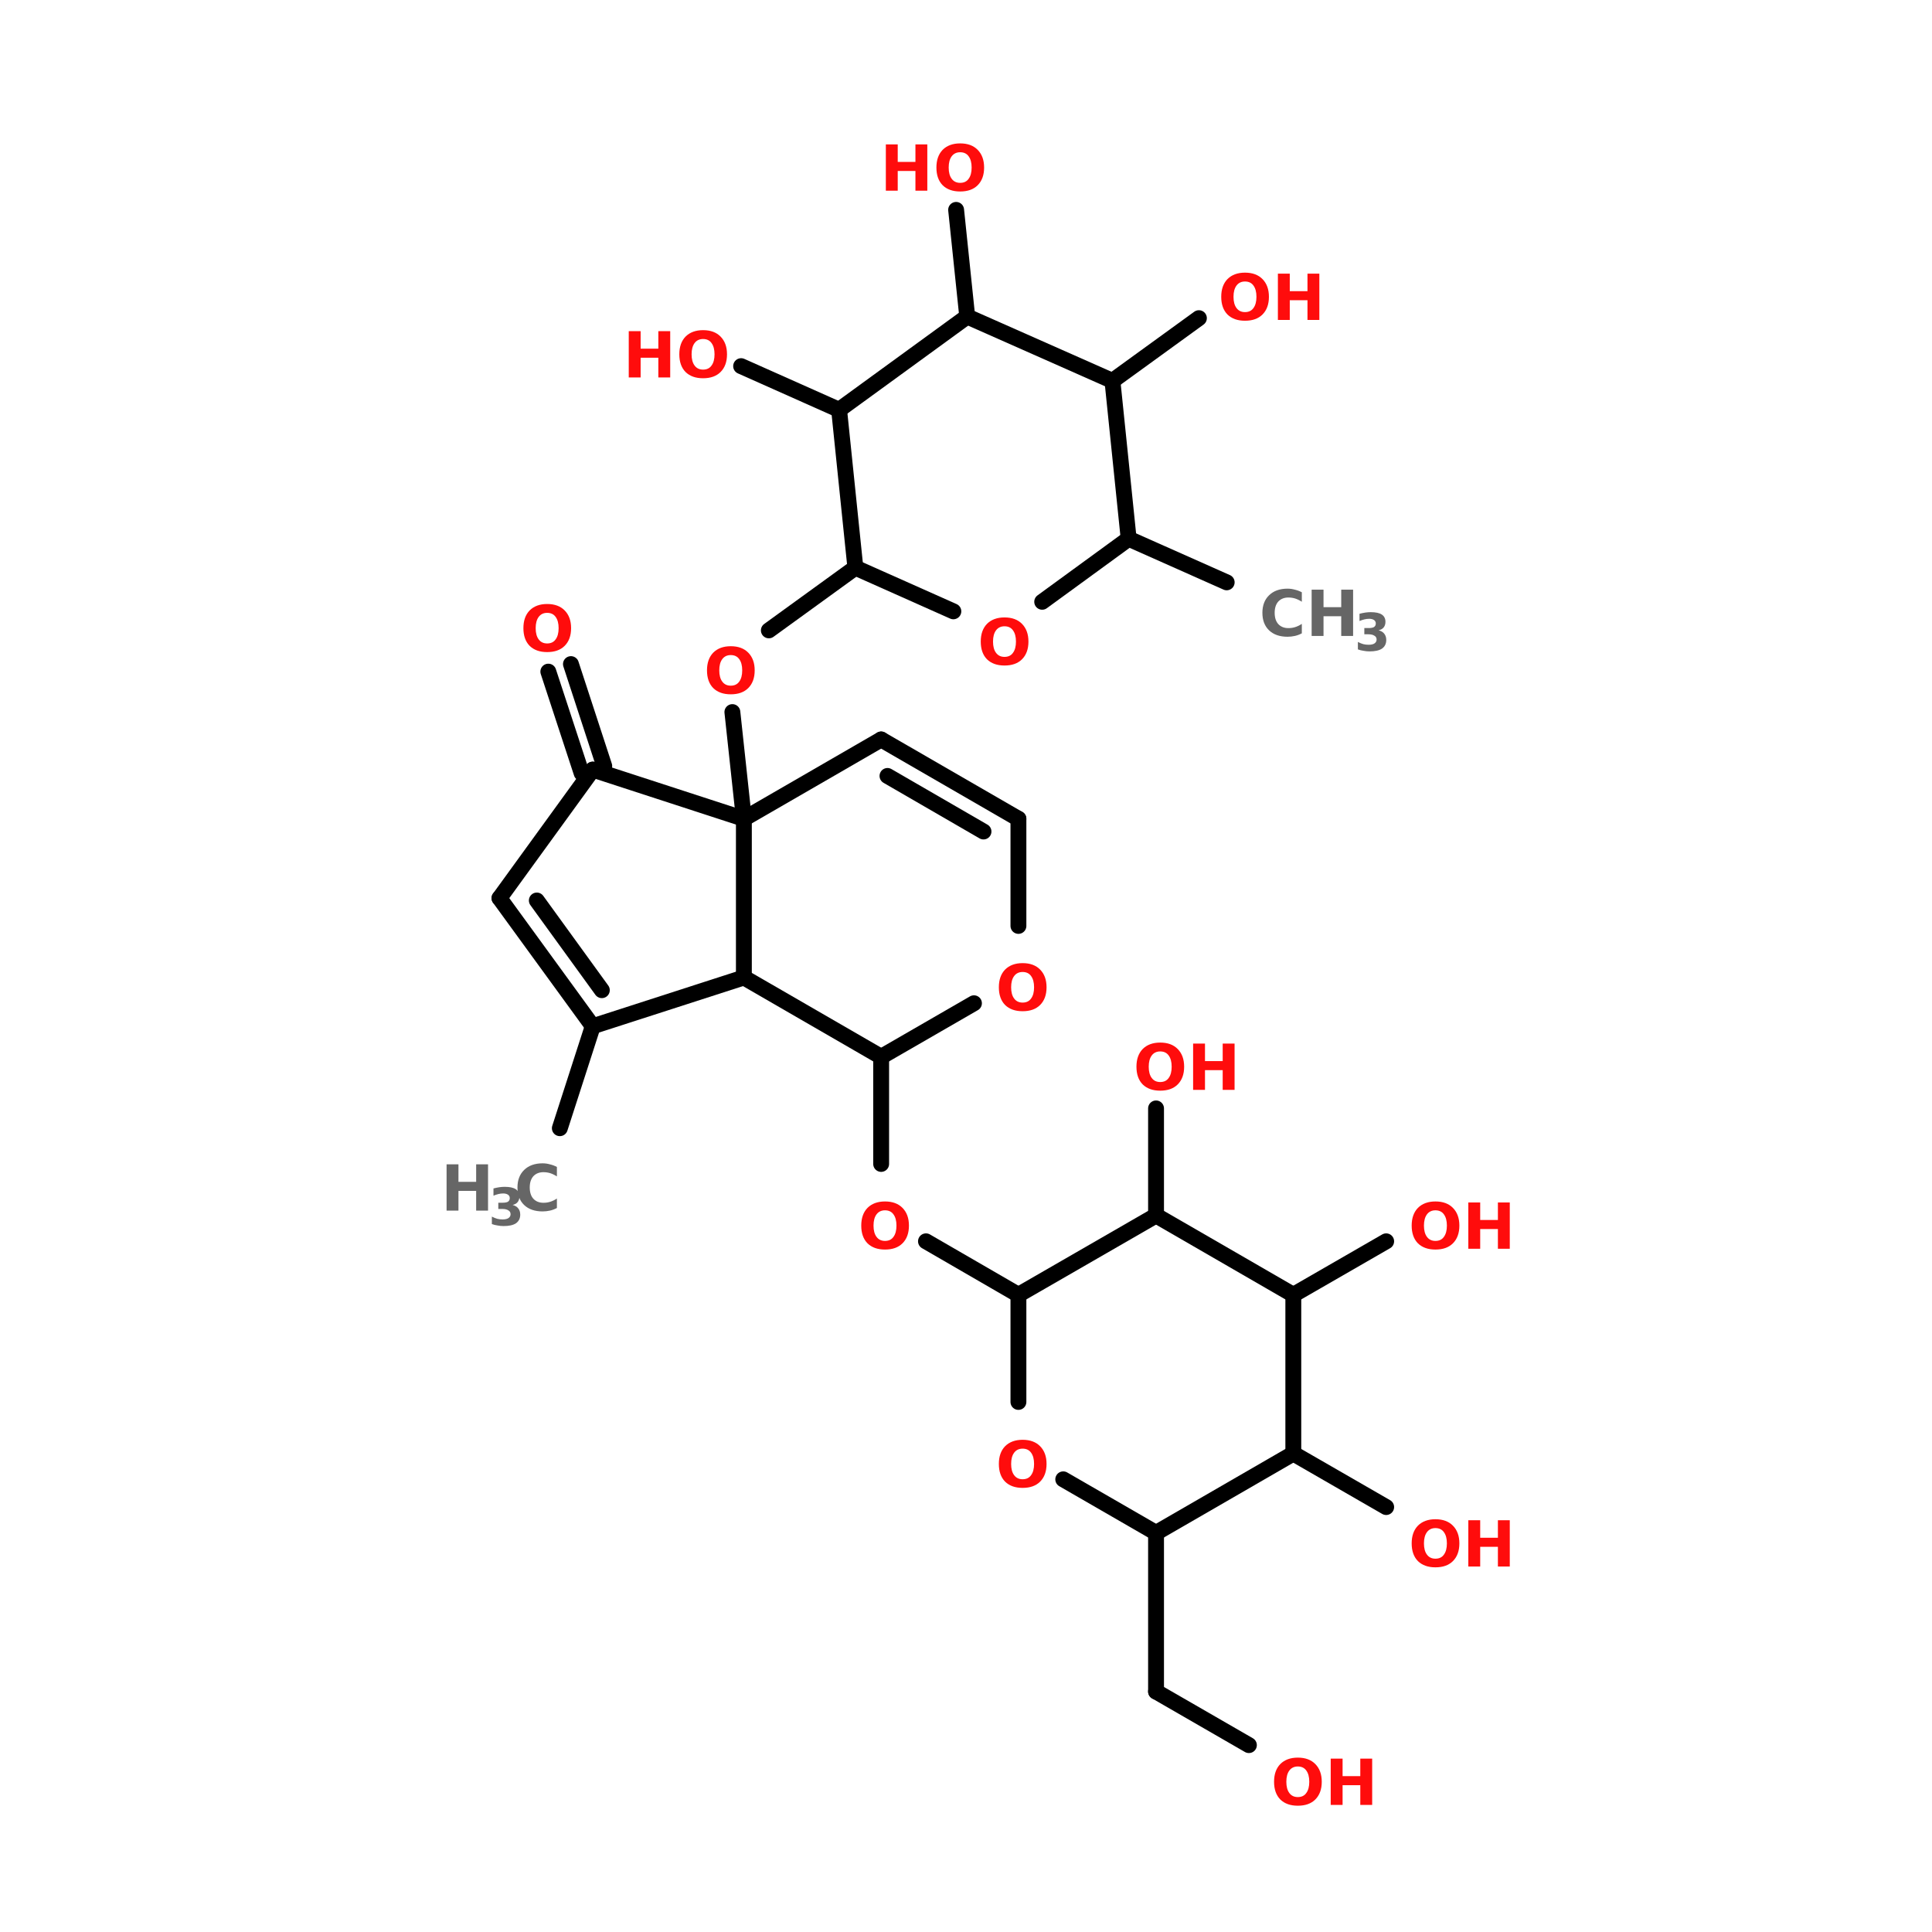 <?xml version="1.0" encoding="UTF-8"?>
<svg xmlns="http://www.w3.org/2000/svg" xmlns:xlink="http://www.w3.org/1999/xlink" width="150pt" height="150pt" viewBox="0 0 150 150" version="1.1">
<defs>
<g>
<symbol overflow="visible" id="glyph0-0">
<path style="stroke:none;" d="M 0.25 0.875 L 0.25 -3.484 L 2.719 -3.484 L 2.719 0.875 Z M 0.516 0.594 L 2.438 0.594 L 2.438 -3.203 L 0.516 -3.203 Z M 0.516 0.594 "/>
</symbol>
<symbol overflow="visible" id="glyph0-1">
<path style="stroke:none;" d="M 0.453 -3.594 L 1.375 -3.594 L 1.375 -2.234 L 2.75 -2.234 L 2.75 -3.594 L 3.672 -3.594 L 3.672 0 L 2.75 0 L 2.75 -1.531 L 1.375 -1.531 L 1.375 0 L 0.453 0 Z M 0.453 -3.594 "/>
</symbol>
<symbol overflow="visible" id="glyph0-2">
<path style="stroke:none;" d="M 3.312 -0.203 C 3.133 -0.109 2.953 -0.039 2.766 0 C 2.586 0.039 2.398 0.062 2.203 0.062 C 1.598 0.062 1.117 -0.102 0.766 -0.438 C 0.422 -0.77 0.25 -1.223 0.25 -1.797 C 0.25 -2.367 0.422 -2.82 0.766 -3.156 C 1.117 -3.5 1.598 -3.672 2.203 -3.672 C 2.398 -3.672 2.586 -3.645 2.766 -3.594 C 2.953 -3.551 3.133 -3.484 3.312 -3.391 L 3.312 -2.656 C 3.133 -2.77 2.961 -2.852 2.797 -2.906 C 2.629 -2.957 2.453 -2.984 2.266 -2.984 C 1.941 -2.984 1.68 -2.879 1.484 -2.672 C 1.297 -2.461 1.203 -2.172 1.203 -1.797 C 1.203 -1.422 1.297 -1.129 1.484 -0.922 C 1.68 -0.711 1.941 -0.609 2.266 -0.609 C 2.453 -0.609 2.629 -0.633 2.797 -0.688 C 2.961 -0.738 3.133 -0.82 3.312 -0.938 Z M 3.312 -0.203 "/>
</symbol>
<symbol overflow="visible" id="glyph0-3">
<path style="stroke:none;" d="M 2.094 -2.984 C 1.812 -2.984 1.594 -2.879 1.438 -2.672 C 1.281 -2.461 1.203 -2.172 1.203 -1.797 C 1.203 -1.422 1.281 -1.129 1.438 -0.922 C 1.594 -0.711 1.812 -0.609 2.094 -0.609 C 2.383 -0.609 2.602 -0.711 2.75 -0.922 C 2.906 -1.129 2.984 -1.422 2.984 -1.797 C 2.984 -2.172 2.906 -2.461 2.75 -2.672 C 2.602 -2.879 2.383 -2.984 2.094 -2.984 Z M 2.094 -3.672 C 2.676 -3.672 3.129 -3.504 3.453 -3.172 C 3.785 -2.836 3.953 -2.379 3.953 -1.797 C 3.953 -1.211 3.785 -0.754 3.453 -0.422 C 3.129 -0.098 2.676 0.062 2.094 0.062 C 1.52 0.062 1.066 -0.098 0.734 -0.422 C 0.41 -0.754 0.25 -1.211 0.25 -1.797 C 0.25 -2.379 0.41 -2.836 0.734 -3.172 C 1.066 -3.504 1.52 -3.672 2.094 -3.672 Z M 2.094 -3.672 "/>
</symbol>
<symbol overflow="visible" id="glyph1-0">
<path style="stroke:none;" d="M 0.203 0.703 L 0.203 -2.828 L 2.203 -2.828 L 2.203 0.703 Z M 0.422 0.484 L 1.984 0.484 L 1.984 -2.609 L 0.422 -2.609 Z M 0.422 0.484 "/>
</symbol>
<symbol overflow="visible" id="glyph1-1">
<path style="stroke:none;" d="M 1.875 -1.578 C 2.07 -1.523 2.219 -1.438 2.312 -1.312 C 2.414 -1.188 2.469 -1.023 2.469 -0.828 C 2.469 -0.535 2.359 -0.312 2.141 -0.156 C 1.922 -0.008 1.598 0.062 1.172 0.062 C 1.016 0.062 0.859 0.047 0.703 0.016 C 0.555 -0.004 0.41 -0.039 0.266 -0.094 L 0.266 -0.672 C 0.41 -0.598 0.551 -0.539 0.688 -0.5 C 0.82 -0.469 0.957 -0.453 1.094 -0.453 C 1.301 -0.453 1.457 -0.488 1.562 -0.562 C 1.664 -0.633 1.719 -0.734 1.719 -0.859 C 1.719 -0.992 1.66 -1.094 1.547 -1.156 C 1.441 -1.227 1.285 -1.266 1.078 -1.266 L 0.766 -1.266 L 0.766 -1.75 L 1.094 -1.75 C 1.281 -1.75 1.422 -1.773 1.516 -1.828 C 1.609 -1.891 1.656 -1.984 1.656 -2.109 C 1.656 -2.223 1.609 -2.312 1.516 -2.375 C 1.422 -2.438 1.297 -2.469 1.141 -2.469 C 1.016 -2.469 0.891 -2.453 0.766 -2.422 C 0.641 -2.391 0.516 -2.348 0.391 -2.297 L 0.391 -2.859 C 0.547 -2.898 0.695 -2.93 0.844 -2.953 C 0.988 -2.973 1.129 -2.984 1.266 -2.984 C 1.648 -2.984 1.938 -2.922 2.125 -2.797 C 2.312 -2.672 2.406 -2.484 2.406 -2.234 C 2.406 -2.055 2.359 -1.91 2.266 -1.797 C 2.18 -1.691 2.051 -1.617 1.875 -1.578 Z M 1.875 -1.578 "/>
</symbol>
</g>
</defs>
<g id="surface1">
<path style="fill-rule:nonzero;fill:rgb(0%,0%,0%);fill-opacity:1;stroke-width:4;stroke-linecap:round;stroke-linejoin:miter;stroke:rgb(0%,0%,0%);stroke-opacity:1;stroke-miterlimit:4;" d="M 223.305 146.795 L 198.594 135.802 " transform="matrix(0.308,0,0,0.308,26.462,0)"/>
<path style="fill-rule:nonzero;fill:rgb(0%,0%,0%);fill-opacity:1;stroke-width:4;stroke-linecap:round;stroke-linejoin:miter;stroke:rgb(0%,0%,0%);stroke-opacity:1;stroke-miterlimit:4;" d="M 129.705 143.097 L 107.895 158.904 " transform="matrix(0.308,0,0,0.308,26.462,0)"/>
<path style="fill-rule:nonzero;fill:rgb(0%,0%,0%);fill-opacity:1;stroke-width:4;stroke-linecap:round;stroke-linejoin:miter;stroke:rgb(0%,0%,0%);stroke-opacity:1;stroke-miterlimit:4;" d="M 98.7 179.498 L 101.6 206.4 " transform="matrix(0.308,0,0,0.308,26.462,0)"/>
<path style="fill-rule:nonzero;fill:rgb(0%,0%,0%);fill-opacity:1;stroke-width:4;stroke-linecap:round;stroke-linejoin:miter;stroke:rgb(0%,0%,0%);stroke-opacity:1;stroke-miterlimit:4;" d="M 60.703 194.9 L 52.305 169.302 " transform="matrix(0.308,0,0,0.308,26.462,0)"/>
<path style="fill-rule:nonzero;fill:rgb(0%,0%,0%);fill-opacity:1;stroke-width:4;stroke-linecap:round;stroke-linejoin:miter;stroke:rgb(0%,0%,0%);stroke-opacity:1;stroke-miterlimit:4;" d="M 66.402 193.101 L 58.005 167.403 " transform="matrix(0.308,0,0,0.308,26.462,0)"/>
<path style="fill-rule:nonzero;fill:rgb(0%,0%,0%);fill-opacity:1;stroke-width:4;stroke-linecap:round;stroke-linejoin:miter;stroke:rgb(0%,0%,0%);stroke-opacity:1;stroke-miterlimit:4;" d="M 63.502 258.697 L 55.206 284.396 " transform="matrix(0.308,0,0,0.308,26.462,0)"/>
<path style="fill:none;stroke-width:4;stroke-linecap:round;stroke-linejoin:miter;stroke:rgb(0%,0%,0%);stroke-opacity:1;stroke-miterlimit:4;" d="M 136.203 266.398 L 136.203 293.401 " transform="matrix(0.308,0,0,0.308,26.462,0)"/>
<path style="fill-rule:nonzero;fill:rgb(0%,0%,0%);fill-opacity:1;stroke-width:4;stroke-linecap:round;stroke-linejoin:miter;stroke:rgb(0%,0%,0%);stroke-opacity:1;stroke-miterlimit:4;" d="M 147.501 312.906 L 170.806 326.395 " transform="matrix(0.308,0,0,0.308,26.462,0)"/>
<path style="fill:none;stroke-width:4;stroke-linecap:round;stroke-linejoin:miter;stroke:rgb(0%,0%,0%);stroke-opacity:1;stroke-miterlimit:4;" d="M 205.497 386.405 L 205.497 426.404 " transform="matrix(0.308,0,0,0.308,26.462,0)"/>
<path style="fill-rule:nonzero;fill:rgb(0%,0%,0%);fill-opacity:1;stroke-width:4;stroke-linecap:round;stroke-linejoin:miter;stroke:rgb(0%,0%,0%);stroke-opacity:1;stroke-miterlimit:4;" d="M 205.497 426.404 L 228.903 439.905 " transform="matrix(0.308,0,0,0.308,26.462,0)"/>
<path style="fill-rule:nonzero;fill:rgb(0%,0%,0%);fill-opacity:1;stroke-width:4;stroke-linecap:round;stroke-linejoin:miter;stroke:rgb(0%,0%,0%);stroke-opacity:1;stroke-miterlimit:4;" d="M 240.1 366.406 L 263.506 379.895 " transform="matrix(0.308,0,0,0.308,26.462,0)"/>
<path style="fill-rule:nonzero;fill:rgb(0%,0%,0%);fill-opacity:1;stroke-width:4;stroke-linecap:round;stroke-linejoin:miter;stroke:rgb(0%,0%,0%);stroke-opacity:1;stroke-miterlimit:4;" d="M 240.1 326.395 L 263.506 312.906 " transform="matrix(0.308,0,0,0.308,26.462,0)"/>
<path style="fill:none;stroke-width:4;stroke-linecap:round;stroke-linejoin:miter;stroke:rgb(0%,0%,0%);stroke-opacity:1;stroke-miterlimit:4;" d="M 205.497 306.396 L 205.497 279.405 " transform="matrix(0.308,0,0,0.308,26.462,0)"/>
<path style="fill-rule:nonzero;fill:rgb(0%,0%,0%);fill-opacity:1;stroke-width:4;stroke-linecap:round;stroke-linejoin:miter;stroke:rgb(0%,0%,0%);stroke-opacity:1;stroke-miterlimit:4;" d="M 125.602 103.301 L 100.904 92.295 " transform="matrix(0.308,0,0,0.308,26.462,0)"/>
<path style="fill-rule:nonzero;fill:rgb(0%,0%,0%);fill-opacity:1;stroke-width:4;stroke-linecap:round;stroke-linejoin:miter;stroke:rgb(0%,0%,0%);stroke-opacity:1;stroke-miterlimit:4;" d="M 157.899 79.794 L 155.1 52.905 " transform="matrix(0.308,0,0,0.308,26.462,0)"/>
<path style="fill-rule:nonzero;fill:rgb(0%,0%,0%);fill-opacity:1;stroke-width:4;stroke-linecap:round;stroke-linejoin:miter;stroke:rgb(0%,0%,0%);stroke-opacity:1;stroke-miterlimit:4;" d="M 194.503 96.006 L 216.301 80.199 " transform="matrix(0.308,0,0,0.308,26.462,0)"/>
<path style="fill-rule:nonzero;fill:rgb(0%,0%,0%);fill-opacity:1;stroke-width:4;stroke-linecap:round;stroke-linejoin:miter;stroke:rgb(0%,0%,0%);stroke-opacity:1;stroke-miterlimit:4;" d="M 63.502 258.697 L 39.994 226.399 " transform="matrix(0.308,0,0,0.308,26.462,0)"/>
<path style="fill-rule:nonzero;fill:rgb(0%,0%,0%);fill-opacity:1;stroke-width:4;stroke-linecap:round;stroke-linejoin:miter;stroke:rgb(0%,0%,0%);stroke-opacity:1;stroke-miterlimit:4;" d="M 65.794 249.603 L 49.405 226.995 " transform="matrix(0.308,0,0,0.308,26.462,0)"/>
<path style="fill-rule:nonzero;fill:rgb(0%,0%,0%);fill-opacity:1;stroke-width:4;stroke-linecap:round;stroke-linejoin:miter;stroke:rgb(0%,0%,0%);stroke-opacity:1;stroke-miterlimit:4;" d="M 39.994 226.399 L 63.502 194.001 " transform="matrix(0.308,0,0,0.308,26.462,0)"/>
<path style="fill-rule:nonzero;fill:rgb(0%,0%,0%);fill-opacity:1;stroke-width:4;stroke-linecap:round;stroke-linejoin:miter;stroke:rgb(0%,0%,0%);stroke-opacity:1;stroke-miterlimit:4;" d="M 63.502 194.001 L 101.6 206.4 " transform="matrix(0.308,0,0,0.308,26.462,0)"/>
<path style="fill:none;stroke-width:4;stroke-linecap:round;stroke-linejoin:miter;stroke:rgb(0%,0%,0%);stroke-opacity:1;stroke-miterlimit:4;" d="M 101.6 206.4 L 101.6 246.399 " transform="matrix(0.308,0,0,0.308,26.462,0)"/>
<path style="fill-rule:nonzero;fill:rgb(0%,0%,0%);fill-opacity:1;stroke-width:4;stroke-linecap:round;stroke-linejoin:miter;stroke:rgb(0%,0%,0%);stroke-opacity:1;stroke-miterlimit:4;" d="M 101.6 246.399 L 63.502 258.697 " transform="matrix(0.308,0,0,0.308,26.462,0)"/>
<path style="fill-rule:nonzero;fill:rgb(0%,0%,0%);fill-opacity:1;stroke-width:4;stroke-linecap:round;stroke-linejoin:miter;stroke:rgb(0%,0%,0%);stroke-opacity:1;stroke-miterlimit:4;" d="M 194.503 96.006 L 198.594 135.802 " transform="matrix(0.308,0,0,0.308,26.462,0)"/>
<path style="fill-rule:nonzero;fill:rgb(0%,0%,0%);fill-opacity:1;stroke-width:4;stroke-linecap:round;stroke-linejoin:miter;stroke:rgb(0%,0%,0%);stroke-opacity:1;stroke-miterlimit:4;" d="M 198.594 135.802 L 176.797 151.697 " transform="matrix(0.308,0,0,0.308,26.462,0)"/>
<path style="fill-rule:nonzero;fill:rgb(0%,0%,0%);fill-opacity:1;stroke-width:4;stroke-linecap:round;stroke-linejoin:miter;stroke:rgb(0%,0%,0%);stroke-opacity:1;stroke-miterlimit:4;" d="M 154.404 154.104 L 129.705 143.097 " transform="matrix(0.308,0,0,0.308,26.462,0)"/>
<path style="fill-rule:nonzero;fill:rgb(0%,0%,0%);fill-opacity:1;stroke-width:4;stroke-linecap:round;stroke-linejoin:miter;stroke:rgb(0%,0%,0%);stroke-opacity:1;stroke-miterlimit:4;" d="M 129.705 143.097 L 125.602 103.301 " transform="matrix(0.308,0,0,0.308,26.462,0)"/>
<path style="fill-rule:nonzero;fill:rgb(0%,0%,0%);fill-opacity:1;stroke-width:4;stroke-linecap:round;stroke-linejoin:miter;stroke:rgb(0%,0%,0%);stroke-opacity:1;stroke-miterlimit:4;" d="M 125.602 103.301 L 157.899 79.794 " transform="matrix(0.308,0,0,0.308,26.462,0)"/>
<path style="fill-rule:nonzero;fill:rgb(0%,0%,0%);fill-opacity:1;stroke-width:4;stroke-linecap:round;stroke-linejoin:miter;stroke:rgb(0%,0%,0%);stroke-opacity:1;stroke-miterlimit:4;" d="M 157.899 79.794 L 194.503 96.006 " transform="matrix(0.308,0,0,0.308,26.462,0)"/>
<path style="fill-rule:nonzero;fill:rgb(0%,0%,0%);fill-opacity:1;stroke-width:4;stroke-linecap:round;stroke-linejoin:miter;stroke:rgb(0%,0%,0%);stroke-opacity:1;stroke-miterlimit:4;" d="M 136.203 186.401 L 101.6 206.4 " transform="matrix(0.308,0,0,0.308,26.462,0)"/>
<path style="fill-rule:nonzero;fill:rgb(0%,0%,0%);fill-opacity:1;stroke-width:4;stroke-linecap:round;stroke-linejoin:miter;stroke:rgb(0%,0%,0%);stroke-opacity:1;stroke-miterlimit:4;" d="M 101.6 246.399 L 136.203 266.398 " transform="matrix(0.308,0,0,0.308,26.462,0)"/>
<path style="fill-rule:nonzero;fill:rgb(0%,0%,0%);fill-opacity:1;stroke-width:4;stroke-linecap:round;stroke-linejoin:miter;stroke:rgb(0%,0%,0%);stroke-opacity:1;stroke-miterlimit:4;" d="M 136.203 266.398 L 159.596 252.896 " transform="matrix(0.308,0,0,0.308,26.462,0)"/>
<path style="fill:none;stroke-width:4;stroke-linecap:round;stroke-linejoin:miter;stroke:rgb(0%,0%,0%);stroke-opacity:1;stroke-miterlimit:4;" d="M 170.806 233.404 L 170.806 206.4 " transform="matrix(0.308,0,0,0.308,26.462,0)"/>
<path style="fill-rule:nonzero;fill:rgb(0%,0%,0%);fill-opacity:1;stroke-width:4;stroke-linecap:round;stroke-linejoin:miter;stroke:rgb(0%,0%,0%);stroke-opacity:1;stroke-miterlimit:4;" d="M 170.806 206.4 L 136.203 186.401 " transform="matrix(0.308,0,0,0.308,26.462,0)"/>
<path style="fill-rule:nonzero;fill:rgb(0%,0%,0%);fill-opacity:1;stroke-width:4;stroke-linecap:round;stroke-linejoin:miter;stroke:rgb(0%,0%,0%);stroke-opacity:1;stroke-miterlimit:4;" d="M 162.003 209.605 L 137.799 195.596 " transform="matrix(0.308,0,0,0.308,26.462,0)"/>
<path style="fill-rule:nonzero;fill:rgb(0%,0%,0%);fill-opacity:1;stroke-width:4;stroke-linecap:round;stroke-linejoin:miter;stroke:rgb(0%,0%,0%);stroke-opacity:1;stroke-miterlimit:4;" d="M 205.497 306.396 L 170.806 326.395 " transform="matrix(0.308,0,0,0.308,26.462,0)"/>
<path style="fill:none;stroke-width:4;stroke-linecap:round;stroke-linejoin:miter;stroke:rgb(0%,0%,0%);stroke-opacity:1;stroke-miterlimit:4;" d="M 170.806 326.395 L 170.806 353.398 " transform="matrix(0.308,0,0,0.308,26.462,0)"/>
<path style="fill-rule:nonzero;fill:rgb(0%,0%,0%);fill-opacity:1;stroke-width:4;stroke-linecap:round;stroke-linejoin:miter;stroke:rgb(0%,0%,0%);stroke-opacity:1;stroke-miterlimit:4;" d="M 182.103 372.904 L 205.497 386.405 " transform="matrix(0.308,0,0,0.308,26.462,0)"/>
<path style="fill-rule:nonzero;fill:rgb(0%,0%,0%);fill-opacity:1;stroke-width:4;stroke-linecap:round;stroke-linejoin:miter;stroke:rgb(0%,0%,0%);stroke-opacity:1;stroke-miterlimit:4;" d="M 205.497 386.405 L 240.1 366.406 " transform="matrix(0.308,0,0,0.308,26.462,0)"/>
<path style="fill:none;stroke-width:4;stroke-linecap:round;stroke-linejoin:miter;stroke:rgb(0%,0%,0%);stroke-opacity:1;stroke-miterlimit:4;" d="M 240.1 366.406 L 240.1 326.395 " transform="matrix(0.308,0,0,0.308,26.462,0)"/>
<path style="fill-rule:nonzero;fill:rgb(0%,0%,0%);fill-opacity:1;stroke-width:4;stroke-linecap:round;stroke-linejoin:miter;stroke:rgb(0%,0%,0%);stroke-opacity:1;stroke-miterlimit:4;" d="M 240.1 326.395 L 205.497 306.396 " transform="matrix(0.308,0,0,0.308,26.462,0)"/>
<g style="fill:rgb(40%,40%,40%);fill-opacity:1;">
  <use xlink:href="#glyph0-1" x="34.219" y="93.992"/>
</g>
<g style="fill:rgb(40%,40%,40%);fill-opacity:1;">
  <use xlink:href="#glyph1-1" x="37.922" y="95.129"/>
</g>
<g style="fill:rgb(40%,40%,40%);fill-opacity:1;">
  <use xlink:href="#glyph0-2" x="39.926" y="93.992"/>
</g>
<g style="fill:rgb(100%,4.706%,4.706%);fill-opacity:1;">
  <use xlink:href="#glyph0-3" x="66.617" y="96.953"/>
</g>
<g style="fill:rgb(100%,4.706%,4.706%);fill-opacity:1;">
  <use xlink:href="#glyph0-3" x="77.301" y="115.457"/>
</g>
<g style="fill:rgb(100%,4.706%,4.706%);fill-opacity:1;">
  <use xlink:href="#glyph0-3" x="40.387" y="50.566"/>
</g>
<g style="fill:rgb(100%,4.706%,4.706%);fill-opacity:1;">
  <use xlink:href="#glyph0-3" x="98.668" y="140.133"/>
</g>
<g style="fill:rgb(100%,4.706%,4.706%);fill-opacity:1;">
  <use xlink:href="#glyph0-1" x="102.863" y="140.133"/>
</g>
<g style="fill:rgb(100%,4.706%,4.706%);fill-opacity:1;">
  <use xlink:href="#glyph0-3" x="109.352" y="121.625"/>
</g>
<g style="fill:rgb(100%,4.706%,4.706%);fill-opacity:1;">
  <use xlink:href="#glyph0-1" x="113.547" y="121.625"/>
</g>
<g style="fill:rgb(100%,4.706%,4.706%);fill-opacity:1;">
  <use xlink:href="#glyph0-3" x="109.352" y="96.953"/>
</g>
<g style="fill:rgb(100%,4.706%,4.706%);fill-opacity:1;">
  <use xlink:href="#glyph0-1" x="113.547" y="96.953"/>
</g>
<g style="fill:rgb(100%,4.706%,4.706%);fill-opacity:1;">
  <use xlink:href="#glyph0-3" x="87.984" y="84.617"/>
</g>
<g style="fill:rgb(100%,4.706%,4.706%);fill-opacity:1;">
  <use xlink:href="#glyph0-1" x="92.18" y="84.617"/>
</g>
<g style="fill:rgb(100%,4.706%,4.706%);fill-opacity:1;">
  <use xlink:href="#glyph0-1" x="48.363" y="29.305"/>
</g>
<g style="fill:rgb(100%,4.706%,4.706%);fill-opacity:1;">
  <use xlink:href="#glyph0-3" x="52.492" y="29.305"/>
</g>
<g style="fill:rgb(100%,4.706%,4.706%);fill-opacity:1;">
  <use xlink:href="#glyph0-1" x="68.324" y="14.805"/>
</g>
<g style="fill:rgb(100%,4.706%,4.706%);fill-opacity:1;">
  <use xlink:href="#glyph0-3" x="72.453" y="14.805"/>
</g>
<g style="fill:rgb(100%,4.706%,4.706%);fill-opacity:1;">
  <use xlink:href="#glyph0-3" x="94.566" y="24.84"/>
</g>
<g style="fill:rgb(100%,4.706%,4.706%);fill-opacity:1;">
  <use xlink:href="#glyph0-1" x="98.762" y="24.84"/>
</g>
<g style="fill:rgb(100%,4.706%,4.706%);fill-opacity:1;">
  <use xlink:href="#glyph0-3" x="75.895" y="51.609"/>
</g>
<g style="fill:rgb(100%,4.706%,4.706%);fill-opacity:1;">
  <use xlink:href="#glyph0-3" x="54.641" y="53.844"/>
</g>
<g style="fill:rgb(40%,40%,40%);fill-opacity:1;">
  <use xlink:href="#glyph0-2" x="97.762" y="49.375"/>
</g>
<g style="fill:rgb(40%,40%,40%);fill-opacity:1;">
  <use xlink:href="#glyph0-1" x="101.383" y="49.375"/>
</g>
<g style="fill:rgb(40%,40%,40%);fill-opacity:1;">
  <use xlink:href="#glyph1-1" x="105.16" y="50.512"/>
</g>
<g style="fill:rgb(100%,4.706%,4.706%);fill-opacity:1;">
  <use xlink:href="#glyph0-3" x="77.301" y="78.449"/>
</g>
</g>
</svg>
